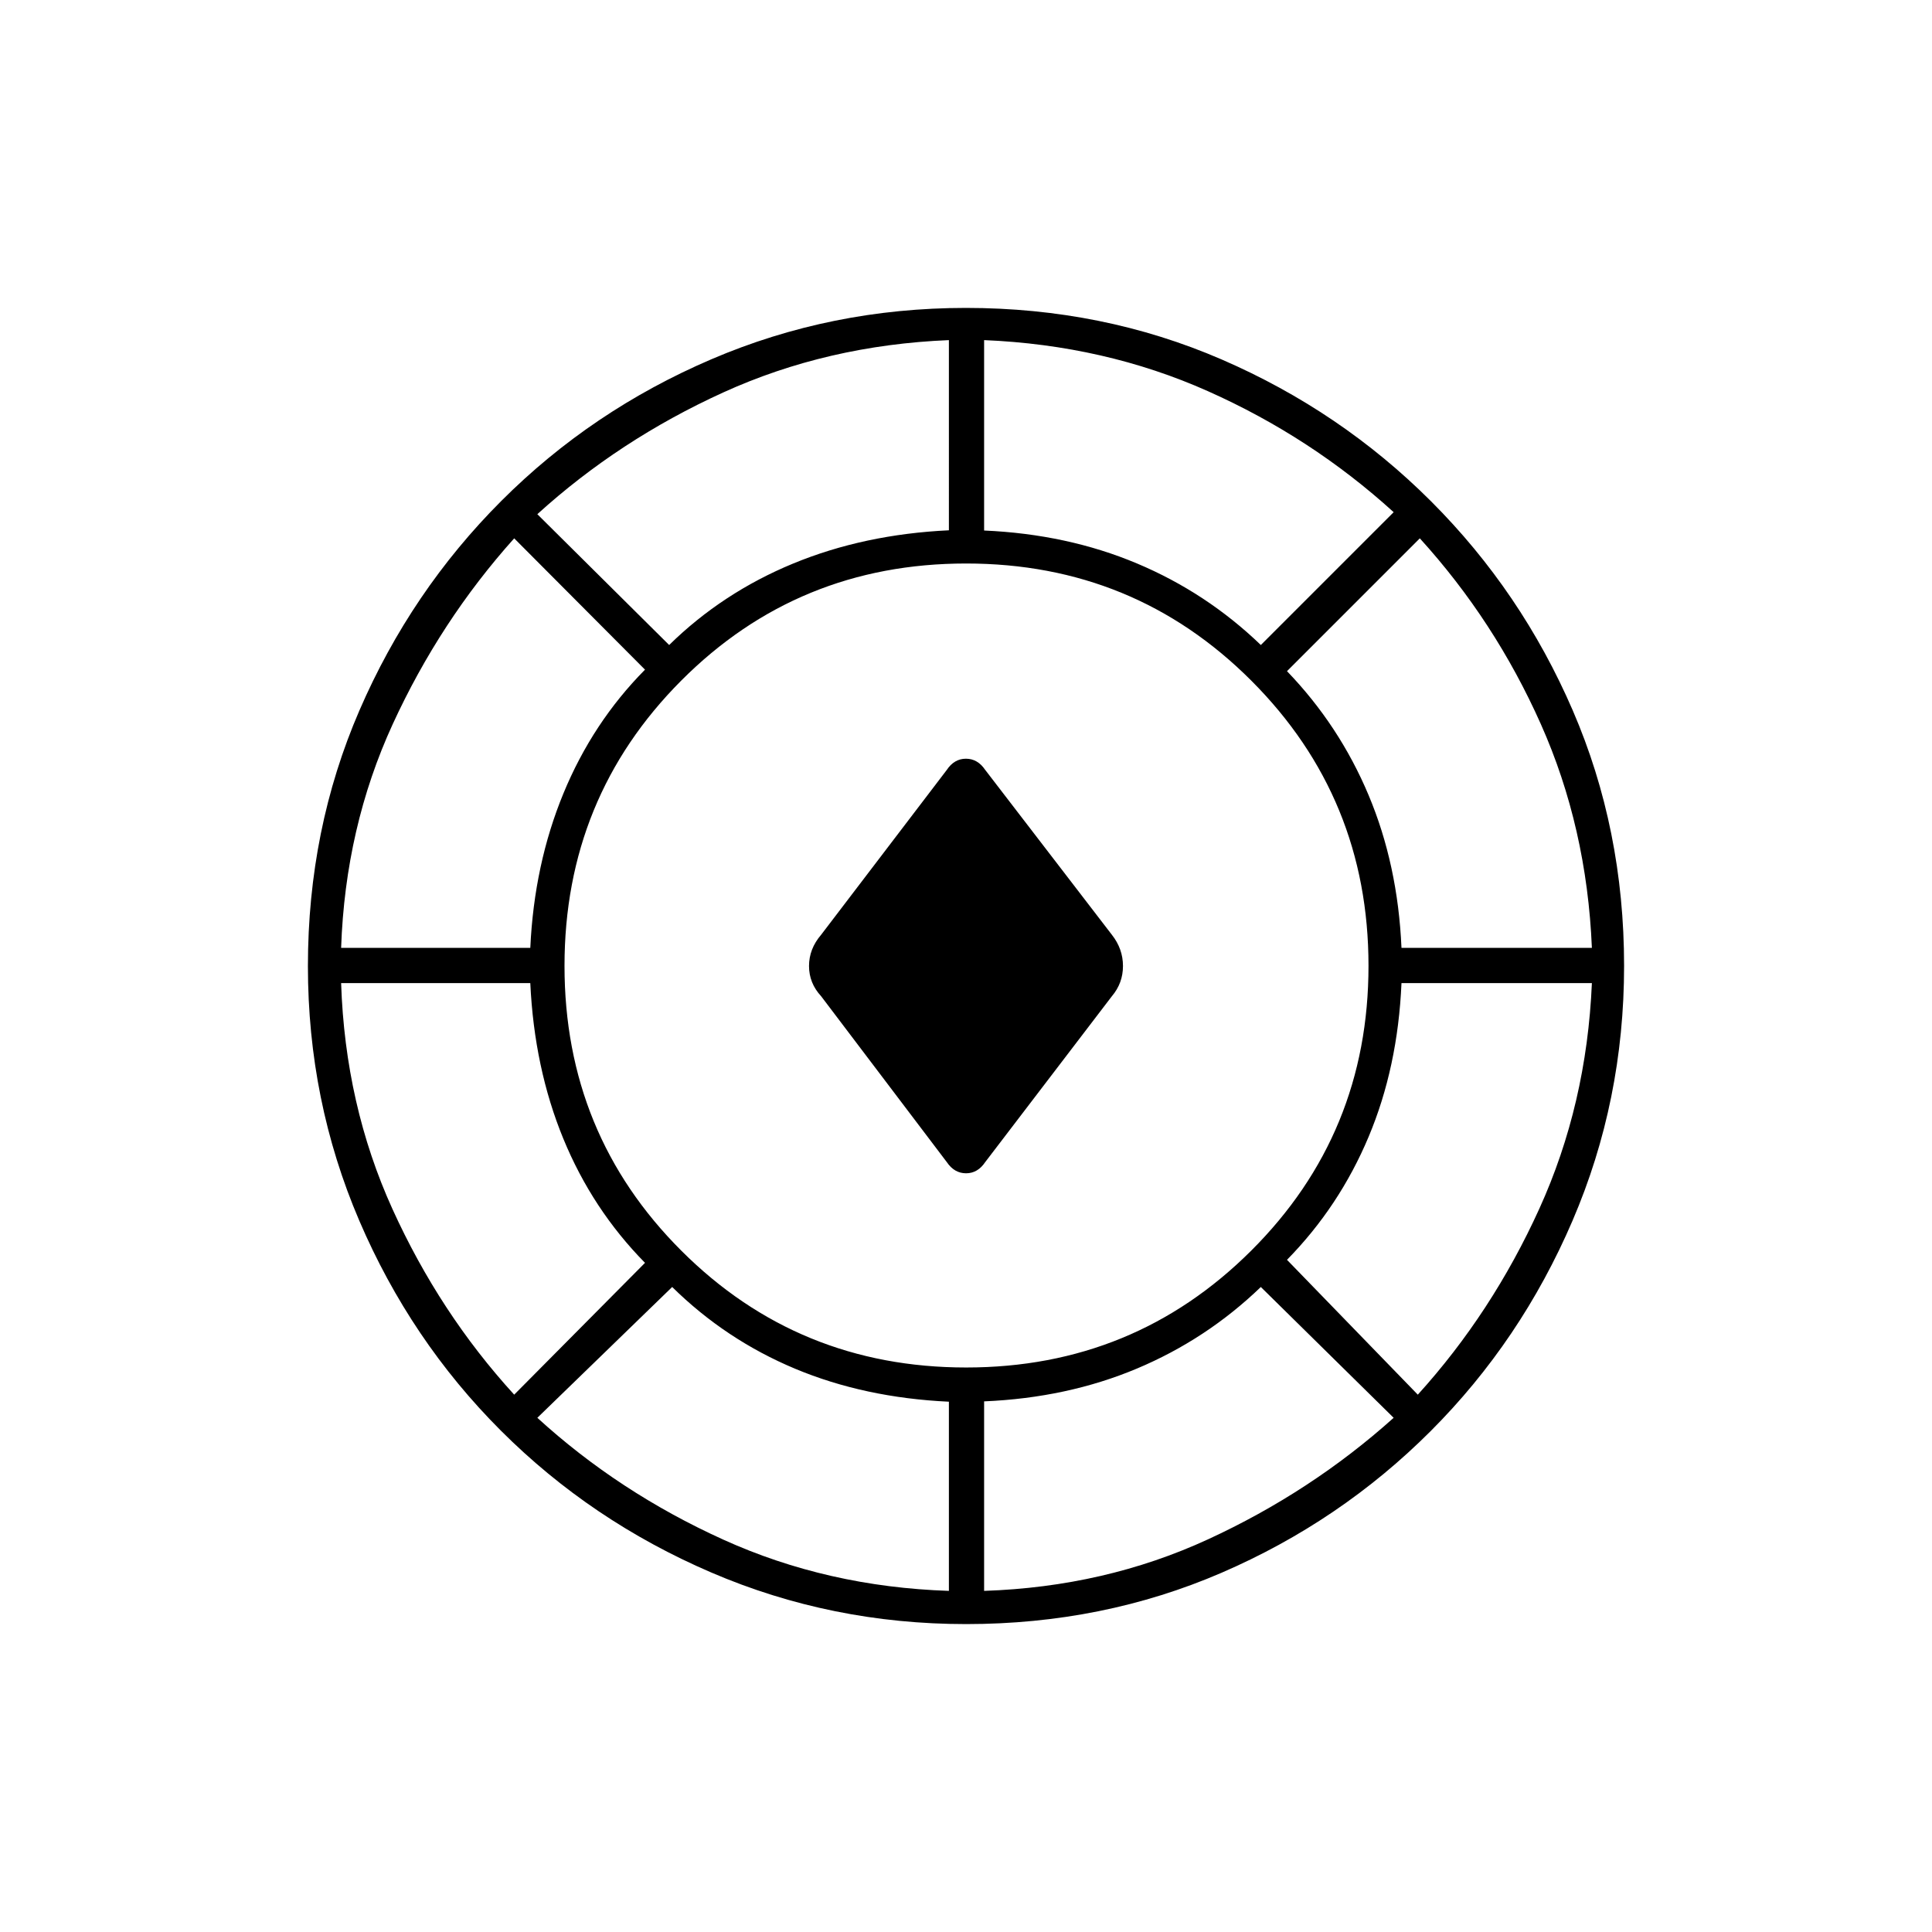 <svg xmlns="http://www.w3.org/2000/svg" height="20" viewBox="0 -960 960 960" width="20"><path d="M480.06-153q-66.97 0-126.63-25.63-59.67-25.63-104.55-70.5Q204-294 178.5-353.52 153-413.05 153-479.94q0-67.97 25.63-127.13 25.63-59.17 70.5-104.05Q294-756 353.52-781.5 413.05-807 479.94-807q67.97 0 127.13 25.63 59.17 25.63 104.05 70.5Q756-666 781.5-606.98 807-547.95 807-480.06q0 66.97-25.63 126.63-25.63 59.67-70.5 104.55Q666-204 606.98-178.5 547.95-153 480.06-153Zm-8.56-16.5v-94q-41.96-1.97-76.43-16.39-34.46-14.42-61.07-40.61l-67 65q40.5 37 92.32 60.5 51.82 23.5 112.18 25.5Zm17.5 0q60-2 111.25-25.61t92.25-60.39l-66-65q-27 26-61.59 40.54-34.58 14.54-75.91 16.29v94.17Zm-8.91-111q83.41 0 141.66-58.09Q680-396.67 680-480.09q0-83.41-58.19-141.66T480.06-680q-83.56 0-141.56 58.19t-58 141.75q0 83.56 58.09 141.56 58.08 58 141.5 58ZM704.5-267q36.91-40.71 60.41-92.46Q788.42-411.22 791-471.5h-94.61q-1.81 41.83-16.35 76.41Q665.5-360.5 639.5-334l65 67Zm-449 0 65-65.5q-26.19-26.61-40.61-61.74-14.42-35.12-16.39-77.26h-94q2 60.5 25.5 112.25T255.5-267Zm215-115.5L408-465q-6-6.5-6-15t6-15.5l62.43-81.9q3.72-5.6 9.53-5.6 5.81 0 9.54 5.5l63 82q5.5 7 5.5 15.5t-5.5 15l-62.9 82.37q-3.75 5.63-9.56 5.63-5.81 0-9.54-5.5ZM169.5-489h94q1.92-41.5 16.46-76.75 14.54-35.25 40.54-61.5l-65-65.25q-36.78 41-60.36 92.32Q171.57-548.86 169.5-489Zm526.89 0H791q-2.5-59.86-25.36-111.18-22.86-51.32-60.14-92.32l-66 66q26 27 40.54 61.59 14.54 34.58 16.35 75.91ZM332.5-639.5q26.5-26 61.66-40.5t77.34-16.5V-791q-60.5 2.5-112.18 26.03-51.67 23.53-92.32 60.47l65.5 65Zm294 0 66-66q-41-37.28-92.32-60.14Q548.86-788.5 489-791v94.61q41.33 1.81 75.91 16.35 34.59 14.54 61.59 40.54Z"/></svg>